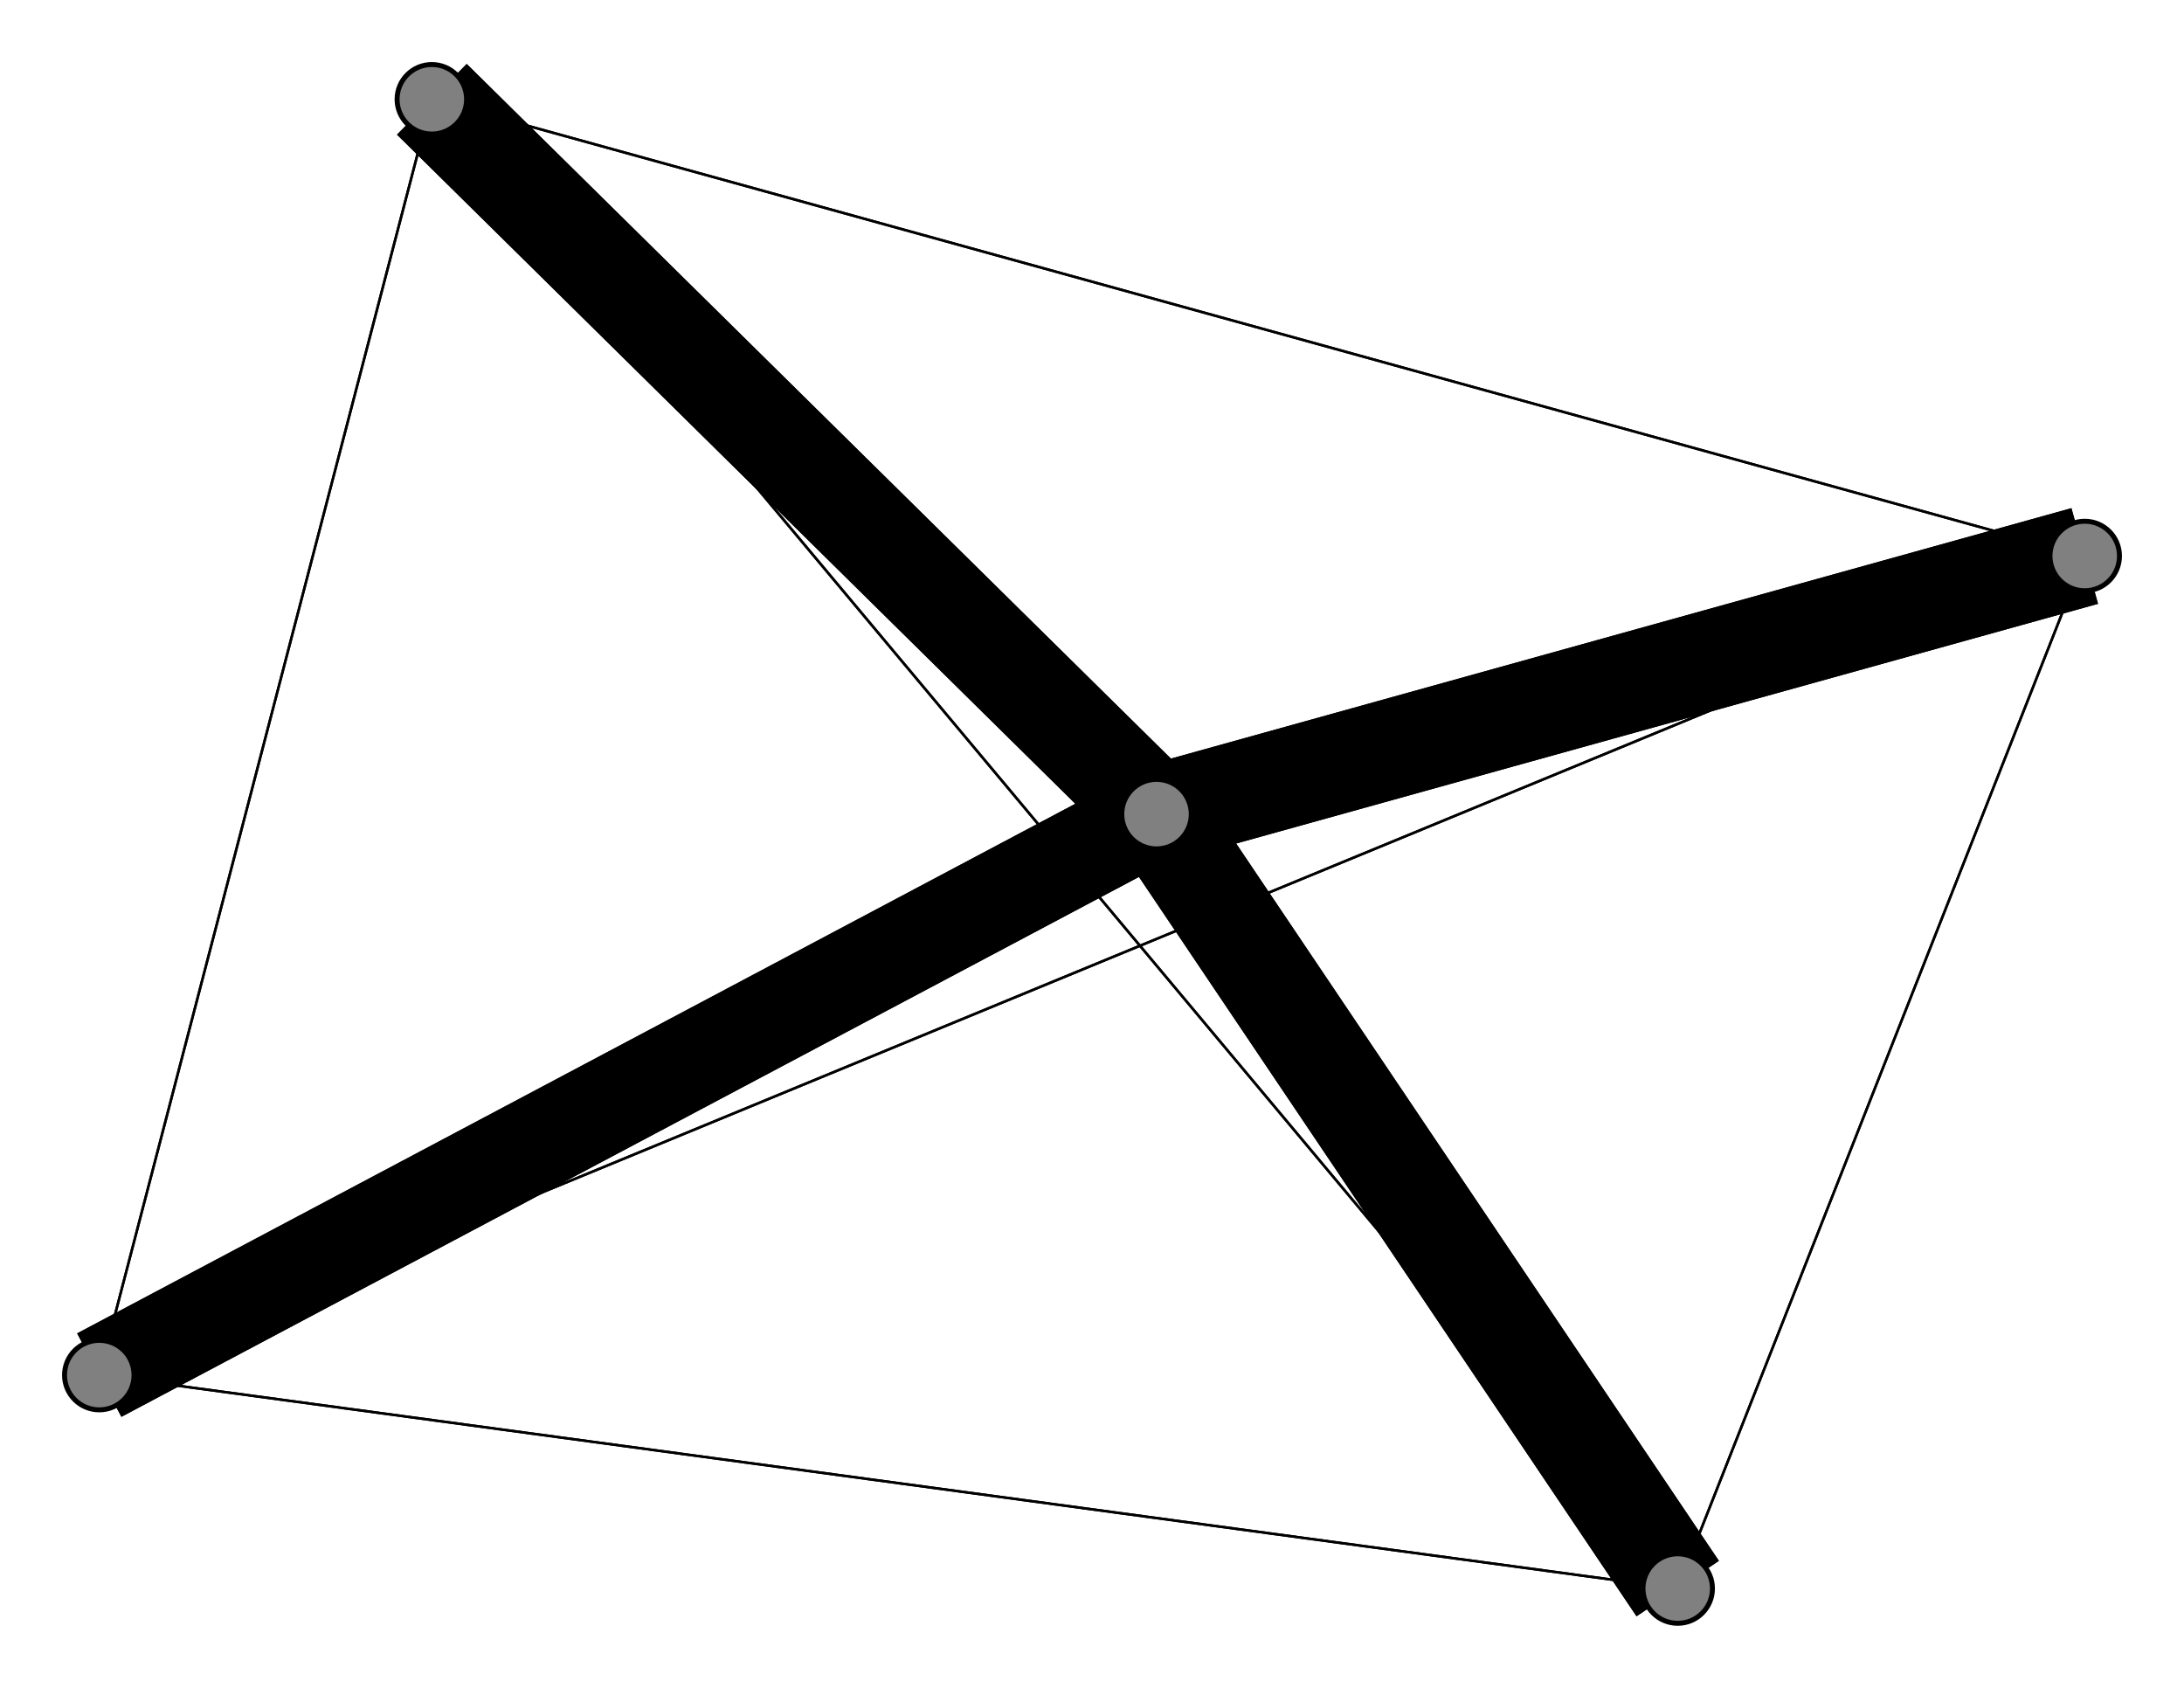 <svg width="440" height="340" xmlns="http://www.w3.org/2000/svg">
<path stroke-width="20.0" stroke="black" d="M 233 164 338 320"/>
<path stroke-width="0.5" stroke="black" d="M 420 112 338 320"/>
<path stroke-width="20.0" stroke="black" d="M 420 112 233 164"/>
<path stroke-width="0.5" stroke="black" d="M 20 277 420 112"/>
<path stroke-width="0.5" stroke="black" d="M 20 277 87 20"/>
<path stroke-width="0.5" stroke="black" d="M 20 277 338 320"/>
<path stroke-width="19.025" stroke="black" d="M 20 277 233 164"/>
<path stroke-width="0.5" stroke="black" d="M 87 20 420 112"/>
<path stroke-width="0.5" stroke="black" d="M 87 20 20 277"/>
<path stroke-width="0.5" stroke="black" d="M 87 20 338 320"/>
<path stroke-width="20.0" stroke="black" d="M 87 20 233 164"/>
<path stroke-width="0.5" stroke="black" d="M 338 320 420 112"/>
<path stroke-width="0.5" stroke="black" d="M 338 320 20 277"/>
<path stroke-width="0.5" stroke="black" d="M 338 320 87 20"/>
<path stroke-width="20.0" stroke="black" d="M 338 320 233 164"/>
<path stroke-width="20.0" stroke="black" d="M 233 164 420 112"/>
<path stroke-width="19.025" stroke="black" d="M 233 164 20 277"/>
<path stroke-width="20.0" stroke="black" d="M 233 164 87 20"/>
<path stroke-width="0.5" stroke="black" d="M 420 112 87 20"/>
<path stroke-width="0.5" stroke="black" d="M 420 112 20 277"/>
<circle cx="233" cy="164" r="7.0" style="fill:gray;stroke:black;stroke-width:1.0"/>
<circle cx="338" cy="320" r="7.0" style="fill:gray;stroke:black;stroke-width:1.0"/>
<circle cx="87" cy="20" r="7.0" style="fill:gray;stroke:black;stroke-width:1.0"/>
<circle cx="20" cy="277" r="7.0" style="fill:gray;stroke:black;stroke-width:1.0"/>
<circle cx="420" cy="112" r="7.0" style="fill:gray;stroke:black;stroke-width:1.0"/>
</svg>
